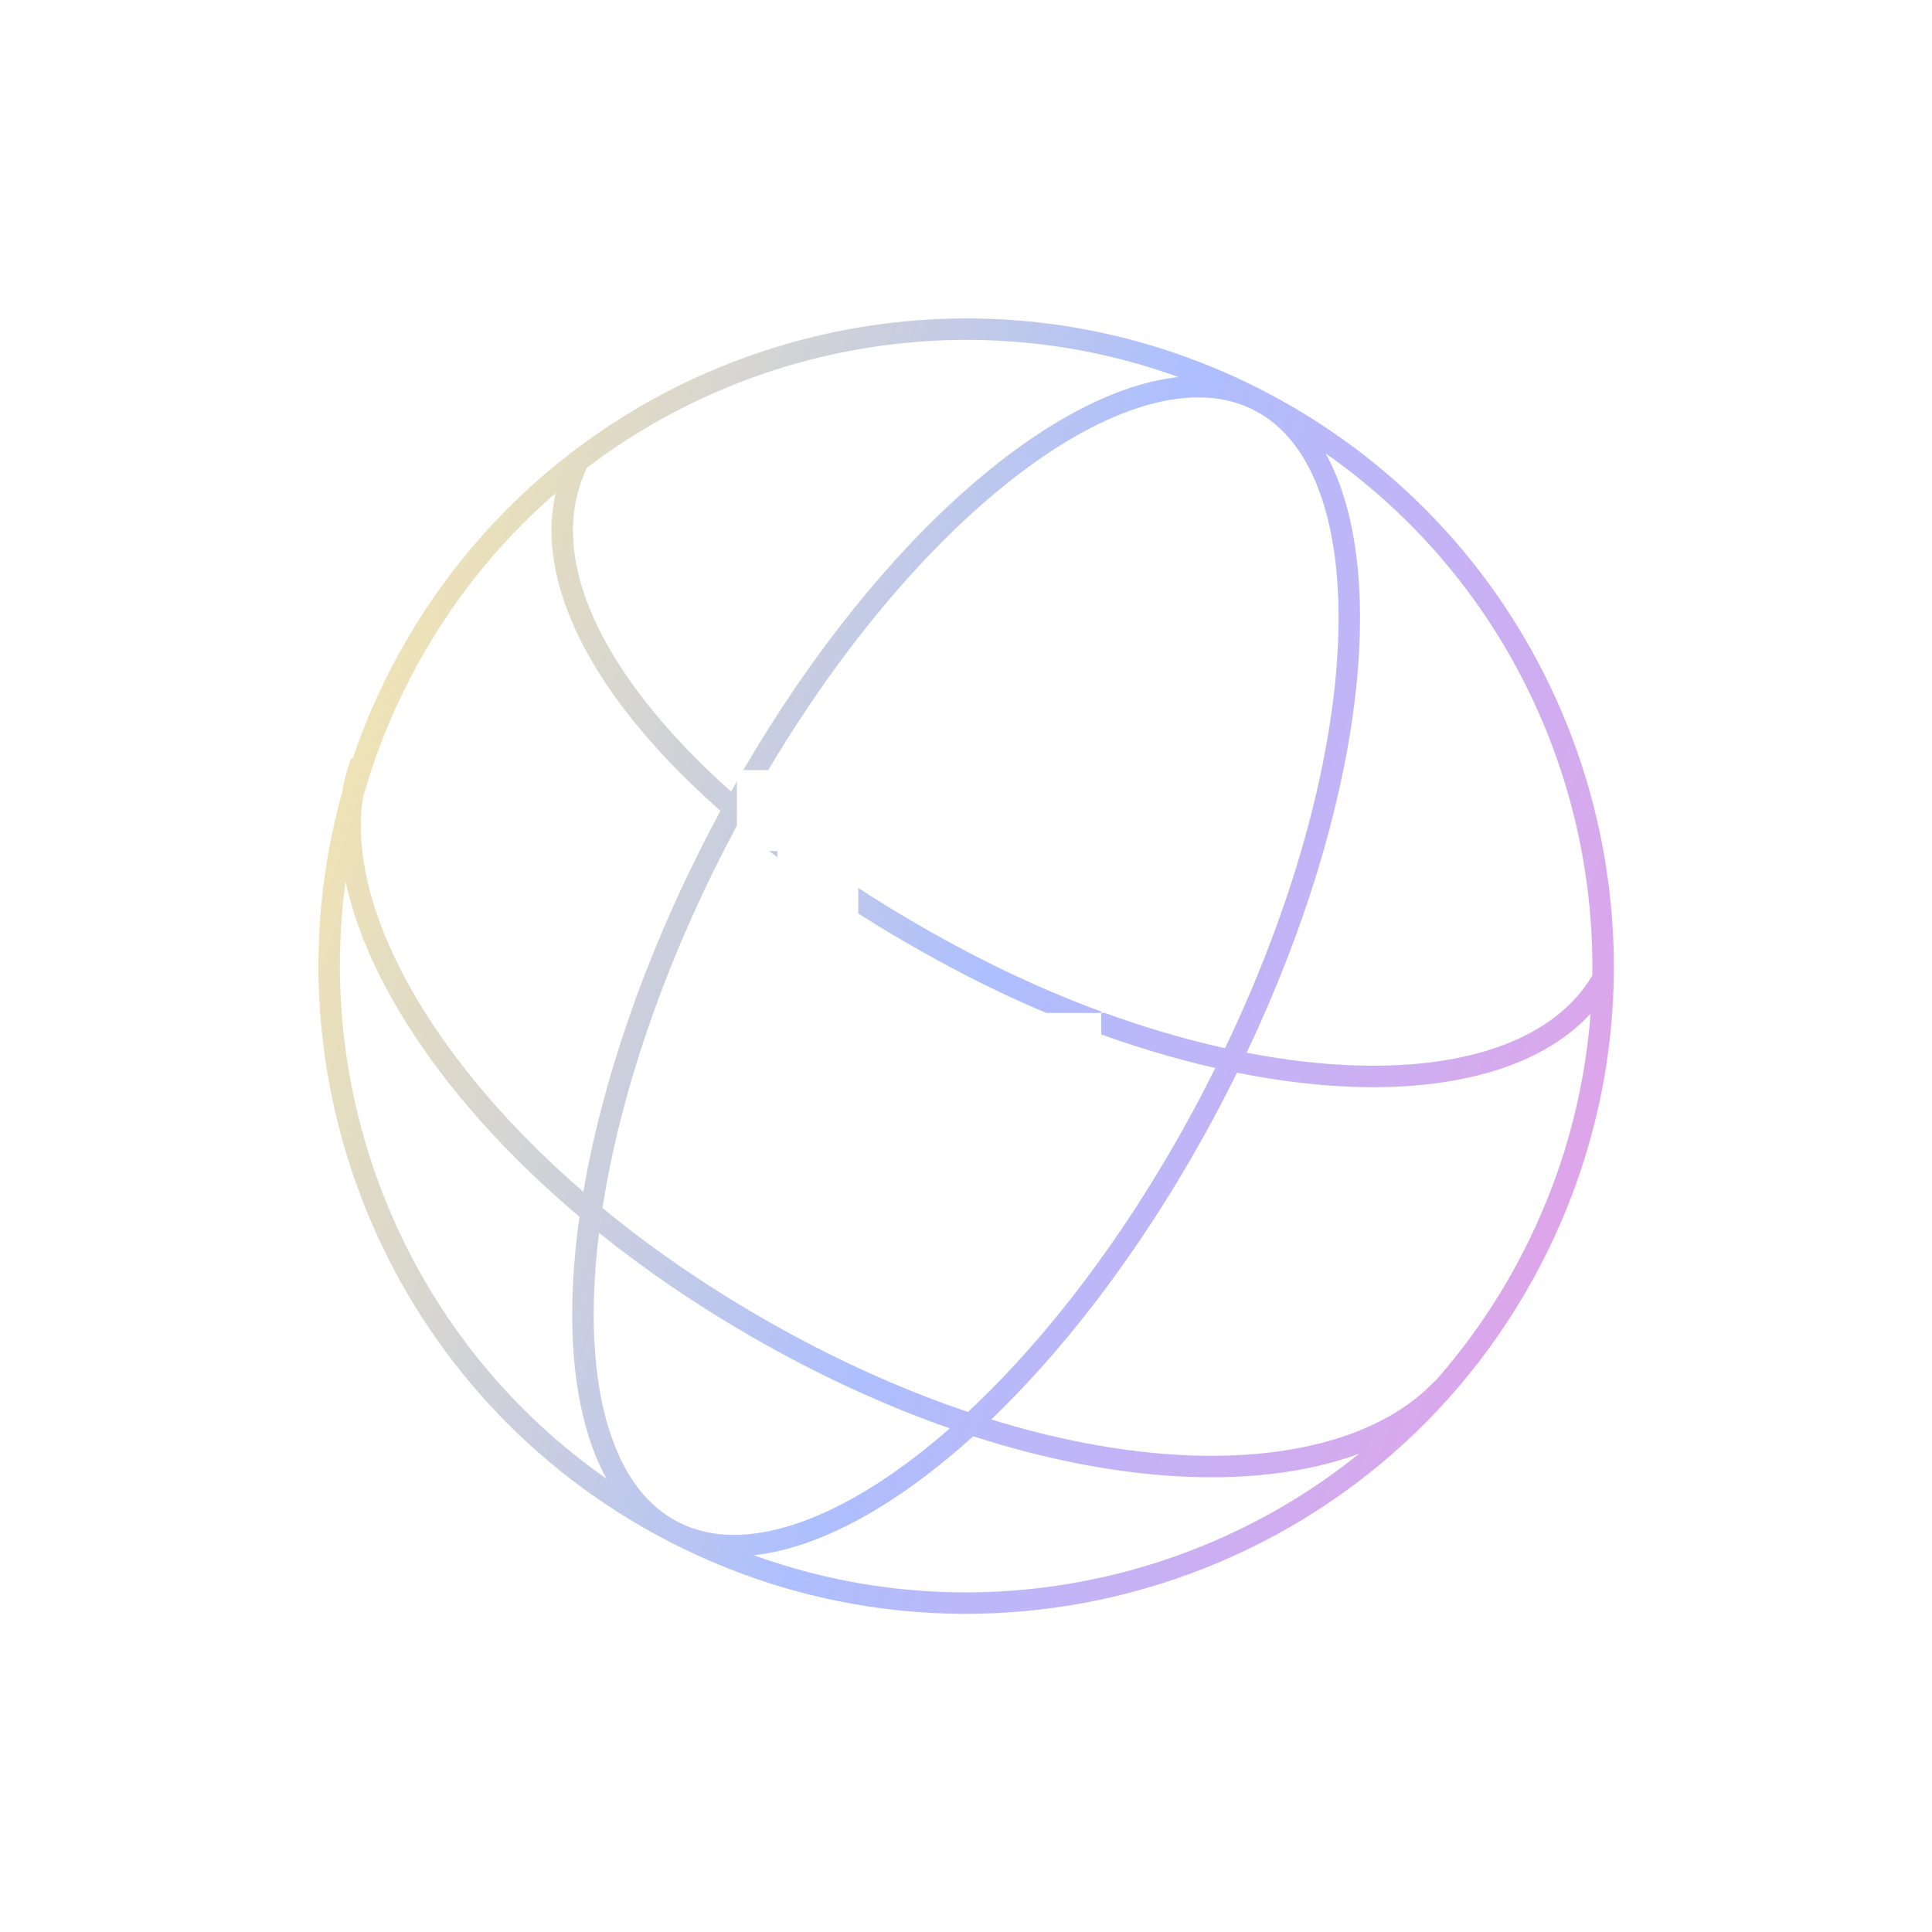 <svg width="540" height="540" viewBox="0 0 540 540" fill="none" xmlns="http://www.w3.org/2000/svg">
<path fill-rule="evenodd" clip-rule="evenodd" d="M189.489 425.398L189.424 425.364L189.359 425.331C181.184 421.063 174.913 413.119 170.894 401.569C166.85 389.948 165.224 375.008 166.234 357.599C166.478 353.382 166.877 349.037 167.428 344.579C180.054 354.726 194.196 364.45 209.748 373.429C228.729 384.388 247.468 392.938 265.47 399.236C263.036 401.369 260.606 403.399 258.186 405.322C244.531 416.168 231.378 423.437 219.547 426.82C207.789 430.182 197.684 429.627 189.489 425.398ZM198.143 232.725C180.055 267.578 168.279 302.417 163.053 333.123C145.702 318.12 131.738 302.416 121.469 287.073C105.469 263.165 98.719 240.594 101.447 222.977C104.64 211.582 109.044 200.342 114.711 189.424C125.194 169.224 139.065 151.927 155.268 137.866C151.059 156.642 158.846 177.869 174.783 198.64C181.986 208.027 190.928 217.433 201.368 226.638C200.281 228.648 199.206 230.678 198.143 232.725ZM204.333 221.248C194.591 212.564 186.261 203.742 179.543 194.987C161.281 171.186 155.44 148.65 164.073 130.714C210.379 95.546 272.607 84.845 329.374 105.383C291.568 109.521 241.587 154.736 204.333 221.248ZM206.024 230.646C205.165 232.248 204.313 233.863 203.469 235.489C184.908 271.253 173.175 306.834 168.398 337.633C181.46 348.392 196.282 358.726 212.748 368.233C232.534 379.656 251.996 388.387 270.551 394.637C293.893 372.842 317.296 341.793 336.606 304.586C337.656 302.564 338.683 300.543 339.689 298.523C316.097 293.154 290.836 283.762 265.833 270.434C243.013 258.27 222.781 244.737 206.024 230.646ZM342.395 292.981C319.009 287.804 293.752 278.518 268.655 265.139C245.684 252.895 225.498 239.309 208.959 225.271C230.677 186.21 256.75 154.723 281.89 134.753C295.544 123.907 308.697 116.638 320.528 113.255C332.317 109.885 342.445 110.452 350.651 114.711C358.858 118.97 365.151 126.926 369.181 138.506C373.225 150.127 374.851 165.068 373.841 182.476C372.001 214.2 361.461 253.166 342.395 292.981ZM345.742 299.82C344.505 302.329 343.235 304.84 341.932 307.35C323.032 343.766 300.18 374.537 277.057 396.739C295.012 402.291 312.031 405.487 327.566 406.525C360.944 408.756 386.939 401.016 401.028 385.989L401.104 386.06C410.414 375.527 418.595 363.694 425.364 350.651C436.585 329.031 442.853 306.15 444.579 283.304C431.029 298.045 407.434 304.557 379.557 303.813C368.927 303.529 357.572 302.195 345.742 299.82ZM445.056 272.652C434.877 289.894 411.298 298.658 379.717 297.815C369.901 297.553 359.404 296.36 348.443 294.237C380.813 225.998 388.775 159.804 370.527 126.741C418.906 160.577 445.86 215.88 445.056 272.652ZM451.035 273.968C452.435 207.209 416.689 142.224 353.415 109.385C288.972 75.94 213.699 85.037 159.68 126.518L159.519 126.432C159.456 126.55 159.394 126.668 159.332 126.786C139.127 142.379 121.916 162.515 109.385 186.66C105.074 194.966 101.47 203.453 98.551 212.051L98.203 211.916C96.992 215.04 96.117 218.318 95.565 221.73C73.137 302.415 109.321 390.508 186.587 430.652L186.66 430.69L186.732 430.727C275.445 476.719 384.654 442.117 430.69 353.415C443.848 328.061 450.422 301.03 451.029 274.277C451.072 274.197 451.116 274.116 451.159 274.034L451.035 273.968ZM210.702 434.693C229.198 432.668 250.609 420.811 272.017 401.438C291.582 407.754 310.183 411.376 327.166 412.511C347.248 413.854 365.25 411.721 379.9 406.311C333.228 443.897 269.078 455.812 210.702 434.693ZM116.483 290.411C106.395 275.337 99.591 260.335 96.592 246.405C87.897 310.238 115.207 375.329 169.548 413.334C160.145 396.297 157.702 370.464 161.97 340.087C142.932 324.041 127.635 307.074 116.483 290.411Z" fill="url(#paint0_linear_113_71)" fill-opacity="0.43"/>
<g filter="url(#filter0_d_113_71)">
<path d="M239.906 351H228.594H217.281H205.969V339.688V328.375H217.281V317.062V305.75V294.438V283.125V271.812V260.5V249.188V237.875H205.969V226.562V215.25H217.281H228.594H239.906H251.219V226.562V237.875H239.906V249.188V260.5V271.812V283.125V294.438V305.75V317.062V328.375H251.219V339.688V351H239.906ZM296.469 351H285.156V339.688V328.375V317.062V305.75V294.438V283.125H296.469H307.781V294.438V305.75V317.062V328.375V339.688V351H296.469ZM307.781 283.125V271.812V260.5H319.094H330.406V271.812V283.125H319.094H307.781ZM330.406 260.5V249.188V237.875H319.094H307.781H296.469H285.156V249.188V260.5H273.844H262.531V249.188V237.875V226.562V215.25H273.844H285.156H296.469H307.781H319.094H330.406H341.719H353.031V226.562V237.875V249.188V260.5H341.719H330.406Z" fill="white"/>
</g>
<defs>
<filter id="filter0_d_113_71" x="188.969" y="198.25" width="181.062" height="169.75" filterUnits="userSpaceOnUse" color-interpolation-filters="sRGB">
<feFlood flood-opacity="0" result="BackgroundImageFix"/>
<feColorMatrix in="SourceAlpha" type="matrix" values="0 0 0 0 0 0 0 0 0 0 0 0 0 0 0 0 0 0 127 0" result="hardAlpha"/>
<feOffset/>
<feGaussianBlur stdDeviation="8.5"/>
<feComposite in2="hardAlpha" operator="out"/>
<feColorMatrix type="matrix" values="0 0 0 0 1 0 0 0 0 1 0 0 0 0 1 0 0 0 1 0"/>
<feBlend mode="normal" in2="BackgroundImageFix" result="effect1_dropShadow_113_71"/>
<feBlend mode="normal" in="SourceGraphic" in2="effect1_dropShadow_113_71" result="shape"/>
</filter>
<linearGradient id="paint0_linear_113_71" x1="529.038" y1="324.038" x2="68.038" y2="174.038" gradientUnits="userSpaceOnUse">
<stop stop-color="#E813B9"/>
<stop offset="0.528" stop-color="#416BFF"/>
<stop offset="0.986" stop-color="#F5CC38"/>
</linearGradient>
</defs>
</svg>
